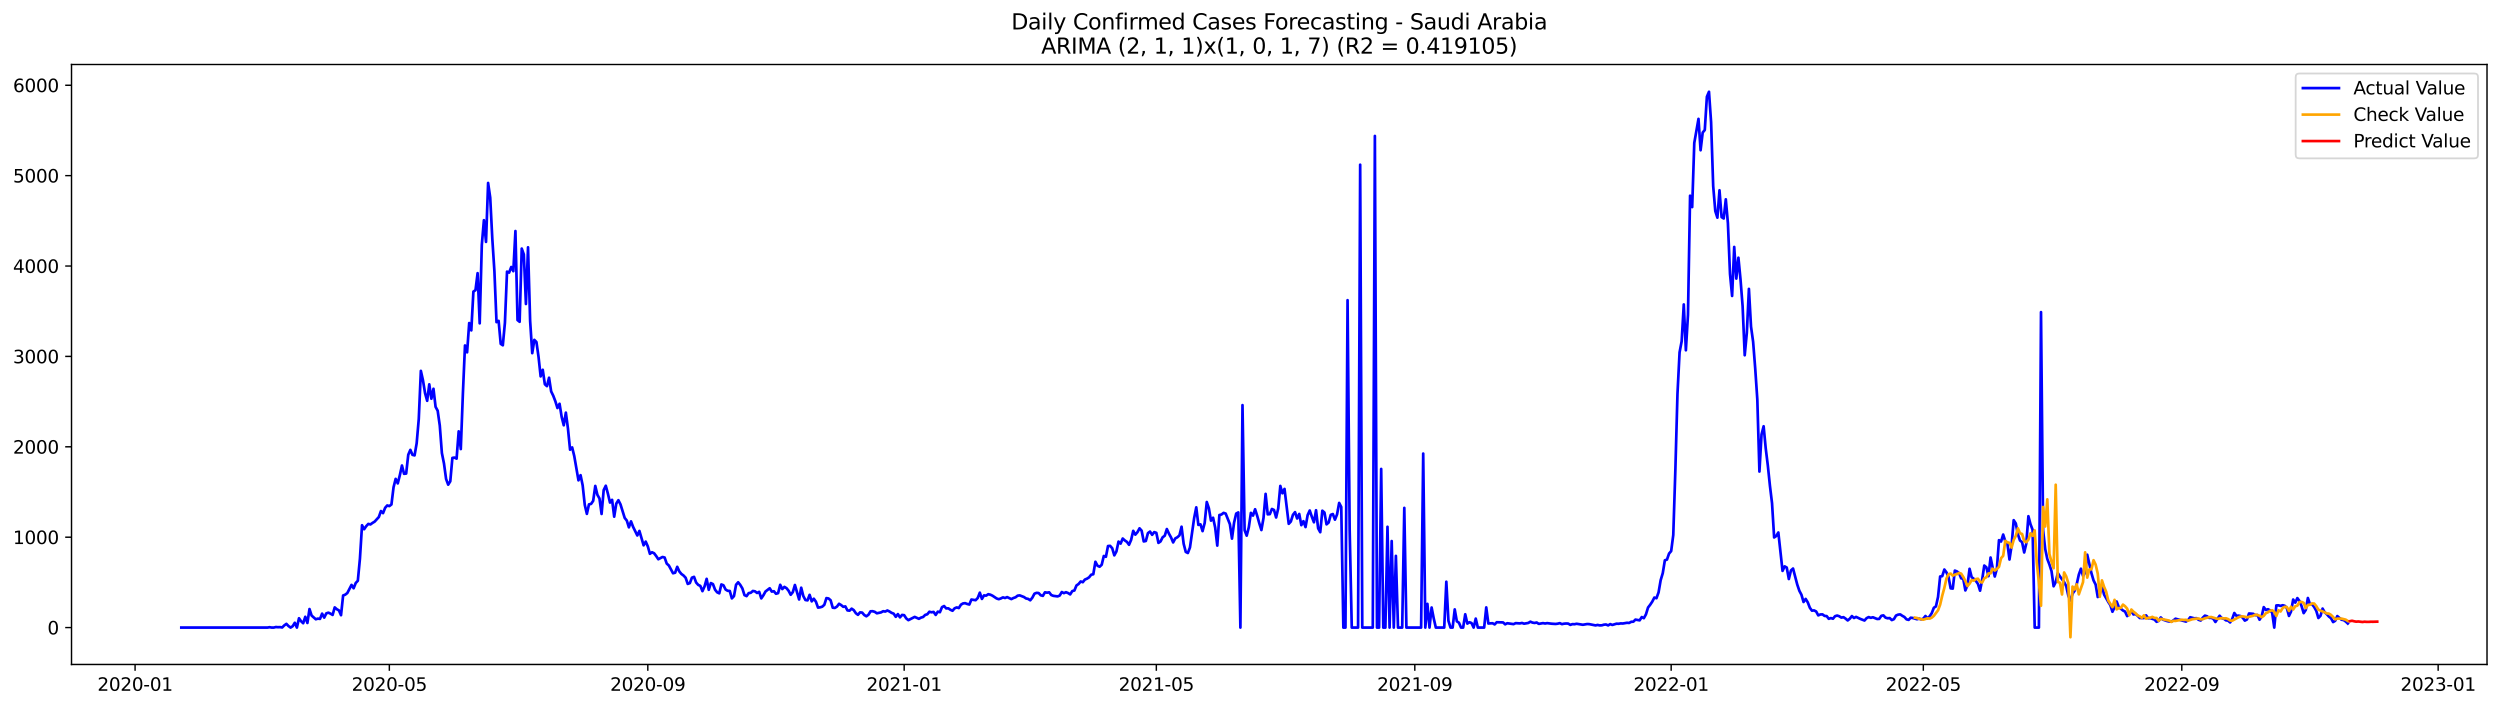 <?xml version="1.0" encoding="utf-8" standalone="no"?>
<!DOCTYPE svg PUBLIC "-//W3C//DTD SVG 1.1//EN"
  "http://www.w3.org/Graphics/SVG/1.1/DTD/svg11.dtd">
<svg xmlns:xlink="http://www.w3.org/1999/xlink" width="1386.05pt" height="392.274pt" viewBox="0 0 1386.05 392.274" xmlns="http://www.w3.org/2000/svg" version="1.1">
 <defs>
  <style type="text/css">*{stroke-linejoin: round; stroke-linecap: butt}</style>
 </defs>
 <g id="figure_1">
  <g id="patch_1">
   <path d="M 0 392.274 
L 1386.05 392.274 
L 1386.05 0 
L 0 0 
z
" style="fill: #ffffff"/>
  </g>
  <g id="axes_1">
   <g id="patch_2">
    <path d="M 39.65 368.396 
L 1378.85 368.396 
L 1378.85 35.755 
L 39.65 35.755 
z
" style="fill: #ffffff"/>
   </g>
   <g id="matplotlib.axis_1">
    <g id="xtick_1">
     <g id="line2d_1">
      <defs>
       <path id="m499fbe3895" d="M 0 0 
L 0 3.5 
" style="stroke: #000000; stroke-width: 0.8"/>
      </defs>
      <g>
       <use xlink:href="#m499fbe3895" x="74.892" y="368.396" style="stroke: #000000; stroke-width: 0.8"/>
      </g>
     </g>
     <g id="text_1">
      <!-- 2020-01 -->
      <g transform="translate(54.001 382.994)scale(0.1 -0.1)">
       <defs>
        <path id="DejaVuSans-32" d="M 1228 531 
L 3431 531 
L 3431 0 
L 469 0 
L 469 531 
Q 828 903 1448 1529 
Q 2069 2156 2228 2338 
Q 2531 2678 2651 2914 
Q 2772 3150 2772 3378 
Q 2772 3750 2511 3984 
Q 2250 4219 1831 4219 
Q 1534 4219 1204 4116 
Q 875 4013 500 3803 
L 500 4441 
Q 881 4594 1212 4672 
Q 1544 4750 1819 4750 
Q 2544 4750 2975 4387 
Q 3406 4025 3406 3419 
Q 3406 3131 3298 2873 
Q 3191 2616 2906 2266 
Q 2828 2175 2409 1742 
Q 1991 1309 1228 531 
z
" transform="scale(0.016)"/>
        <path id="DejaVuSans-30" d="M 2034 4250 
Q 1547 4250 1301 3770 
Q 1056 3291 1056 2328 
Q 1056 1369 1301 889 
Q 1547 409 2034 409 
Q 2525 409 2770 889 
Q 3016 1369 3016 2328 
Q 3016 3291 2770 3770 
Q 2525 4250 2034 4250 
z
M 2034 4750 
Q 2819 4750 3233 4129 
Q 3647 3509 3647 2328 
Q 3647 1150 3233 529 
Q 2819 -91 2034 -91 
Q 1250 -91 836 529 
Q 422 1150 422 2328 
Q 422 3509 836 4129 
Q 1250 4750 2034 4750 
z
" transform="scale(0.016)"/>
        <path id="DejaVuSans-2d" d="M 313 2009 
L 1997 2009 
L 1997 1497 
L 313 1497 
L 313 2009 
z
" transform="scale(0.016)"/>
        <path id="DejaVuSans-31" d="M 794 531 
L 1825 531 
L 1825 4091 
L 703 3866 
L 703 4441 
L 1819 4666 
L 2450 4666 
L 2450 531 
L 3481 531 
L 3481 0 
L 794 0 
L 794 531 
z
" transform="scale(0.016)"/>
       </defs>
       <use xlink:href="#DejaVuSans-32"/>
       <use xlink:href="#DejaVuSans-30" x="63.623"/>
       <use xlink:href="#DejaVuSans-32" x="127.246"/>
       <use xlink:href="#DejaVuSans-30" x="190.869"/>
       <use xlink:href="#DejaVuSans-2d" x="254.492"/>
       <use xlink:href="#DejaVuSans-30" x="290.576"/>
       <use xlink:href="#DejaVuSans-31" x="354.199"/>
      </g>
     </g>
    </g>
    <g id="xtick_2">
     <g id="line2d_2">
      <g>
       <use xlink:href="#m499fbe3895" x="215.861" y="368.396" style="stroke: #000000; stroke-width: 0.8"/>
      </g>
     </g>
     <g id="text_2">
      <!-- 2020-05 -->
      <g transform="translate(194.969 382.994)scale(0.1 -0.1)">
       <defs>
        <path id="DejaVuSans-35" d="M 691 4666 
L 3169 4666 
L 3169 4134 
L 1269 4134 
L 1269 2991 
Q 1406 3038 1543 3061 
Q 1681 3084 1819 3084 
Q 2600 3084 3056 2656 
Q 3513 2228 3513 1497 
Q 3513 744 3044 326 
Q 2575 -91 1722 -91 
Q 1428 -91 1123 -41 
Q 819 9 494 109 
L 494 744 
Q 775 591 1075 516 
Q 1375 441 1709 441 
Q 2250 441 2565 725 
Q 2881 1009 2881 1497 
Q 2881 1984 2565 2268 
Q 2250 2553 1709 2553 
Q 1456 2553 1204 2497 
Q 953 2441 691 2322 
L 691 4666 
z
" transform="scale(0.016)"/>
       </defs>
       <use xlink:href="#DejaVuSans-32"/>
       <use xlink:href="#DejaVuSans-30" x="63.623"/>
       <use xlink:href="#DejaVuSans-32" x="127.246"/>
       <use xlink:href="#DejaVuSans-30" x="190.869"/>
       <use xlink:href="#DejaVuSans-2d" x="254.492"/>
       <use xlink:href="#DejaVuSans-30" x="290.576"/>
       <use xlink:href="#DejaVuSans-35" x="354.199"/>
      </g>
     </g>
    </g>
    <g id="xtick_3">
     <g id="line2d_3">
      <g>
       <use xlink:href="#m499fbe3895" x="359.159" y="368.396" style="stroke: #000000; stroke-width: 0.8"/>
      </g>
     </g>
     <g id="text_3">
      <!-- 2020-09 -->
      <g transform="translate(338.268 382.994)scale(0.1 -0.1)">
       <defs>
        <path id="DejaVuSans-39" d="M 703 97 
L 703 672 
Q 941 559 1184 500 
Q 1428 441 1663 441 
Q 2288 441 2617 861 
Q 2947 1281 2994 2138 
Q 2813 1869 2534 1725 
Q 2256 1581 1919 1581 
Q 1219 1581 811 2004 
Q 403 2428 403 3163 
Q 403 3881 828 4315 
Q 1253 4750 1959 4750 
Q 2769 4750 3195 4129 
Q 3622 3509 3622 2328 
Q 3622 1225 3098 567 
Q 2575 -91 1691 -91 
Q 1453 -91 1209 -44 
Q 966 3 703 97 
z
M 1959 2075 
Q 2384 2075 2632 2365 
Q 2881 2656 2881 3163 
Q 2881 3666 2632 3958 
Q 2384 4250 1959 4250 
Q 1534 4250 1286 3958 
Q 1038 3666 1038 3163 
Q 1038 2656 1286 2365 
Q 1534 2075 1959 2075 
z
" transform="scale(0.016)"/>
       </defs>
       <use xlink:href="#DejaVuSans-32"/>
       <use xlink:href="#DejaVuSans-30" x="63.623"/>
       <use xlink:href="#DejaVuSans-32" x="127.246"/>
       <use xlink:href="#DejaVuSans-30" x="190.869"/>
       <use xlink:href="#DejaVuSans-2d" x="254.492"/>
       <use xlink:href="#DejaVuSans-30" x="290.576"/>
       <use xlink:href="#DejaVuSans-39" x="354.199"/>
      </g>
     </g>
    </g>
    <g id="xtick_4">
     <g id="line2d_4">
      <g>
       <use xlink:href="#m499fbe3895" x="501.292" y="368.396" style="stroke: #000000; stroke-width: 0.8"/>
      </g>
     </g>
     <g id="text_4">
      <!-- 2021-01 -->
      <g transform="translate(480.401 382.994)scale(0.1 -0.1)">
       <use xlink:href="#DejaVuSans-32"/>
       <use xlink:href="#DejaVuSans-30" x="63.623"/>
       <use xlink:href="#DejaVuSans-32" x="127.246"/>
       <use xlink:href="#DejaVuSans-31" x="190.869"/>
       <use xlink:href="#DejaVuSans-2d" x="254.492"/>
       <use xlink:href="#DejaVuSans-30" x="290.576"/>
       <use xlink:href="#DejaVuSans-31" x="354.199"/>
      </g>
     </g>
    </g>
    <g id="xtick_5">
     <g id="line2d_5">
      <g>
       <use xlink:href="#m499fbe3895" x="641.096" y="368.396" style="stroke: #000000; stroke-width: 0.8"/>
      </g>
     </g>
     <g id="text_5">
      <!-- 2021-05 -->
      <g transform="translate(620.204 382.994)scale(0.1 -0.1)">
       <use xlink:href="#DejaVuSans-32"/>
       <use xlink:href="#DejaVuSans-30" x="63.623"/>
       <use xlink:href="#DejaVuSans-32" x="127.246"/>
       <use xlink:href="#DejaVuSans-31" x="190.869"/>
       <use xlink:href="#DejaVuSans-2d" x="254.492"/>
       <use xlink:href="#DejaVuSans-30" x="290.576"/>
       <use xlink:href="#DejaVuSans-35" x="354.199"/>
      </g>
     </g>
    </g>
    <g id="xtick_6">
     <g id="line2d_6">
      <g>
       <use xlink:href="#m499fbe3895" x="784.394" y="368.396" style="stroke: #000000; stroke-width: 0.8"/>
      </g>
     </g>
     <g id="text_6">
      <!-- 2021-09 -->
      <g transform="translate(763.503 382.994)scale(0.1 -0.1)">
       <use xlink:href="#DejaVuSans-32"/>
       <use xlink:href="#DejaVuSans-30" x="63.623"/>
       <use xlink:href="#DejaVuSans-32" x="127.246"/>
       <use xlink:href="#DejaVuSans-31" x="190.869"/>
       <use xlink:href="#DejaVuSans-2d" x="254.492"/>
       <use xlink:href="#DejaVuSans-30" x="290.576"/>
       <use xlink:href="#DejaVuSans-39" x="354.199"/>
      </g>
     </g>
    </g>
    <g id="xtick_7">
     <g id="line2d_7">
      <g>
       <use xlink:href="#m499fbe3895" x="926.528" y="368.396" style="stroke: #000000; stroke-width: 0.8"/>
      </g>
     </g>
     <g id="text_7">
      <!-- 2022-01 -->
      <g transform="translate(905.636 382.994)scale(0.1 -0.1)">
       <use xlink:href="#DejaVuSans-32"/>
       <use xlink:href="#DejaVuSans-30" x="63.623"/>
       <use xlink:href="#DejaVuSans-32" x="127.246"/>
       <use xlink:href="#DejaVuSans-32" x="190.869"/>
       <use xlink:href="#DejaVuSans-2d" x="254.492"/>
       <use xlink:href="#DejaVuSans-30" x="290.576"/>
       <use xlink:href="#DejaVuSans-31" x="354.199"/>
      </g>
     </g>
    </g>
    <g id="xtick_8">
     <g id="line2d_8">
      <g>
       <use xlink:href="#m499fbe3895" x="1066.331" y="368.396" style="stroke: #000000; stroke-width: 0.8"/>
      </g>
     </g>
     <g id="text_8">
      <!-- 2022-05 -->
      <g transform="translate(1045.44 382.994)scale(0.1 -0.1)">
       <use xlink:href="#DejaVuSans-32"/>
       <use xlink:href="#DejaVuSans-30" x="63.623"/>
       <use xlink:href="#DejaVuSans-32" x="127.246"/>
       <use xlink:href="#DejaVuSans-32" x="190.869"/>
       <use xlink:href="#DejaVuSans-2d" x="254.492"/>
       <use xlink:href="#DejaVuSans-30" x="290.576"/>
       <use xlink:href="#DejaVuSans-35" x="354.199"/>
      </g>
     </g>
    </g>
    <g id="xtick_9">
     <g id="line2d_9">
      <g>
       <use xlink:href="#m499fbe3895" x="1209.63" y="368.396" style="stroke: #000000; stroke-width: 0.8"/>
      </g>
     </g>
     <g id="text_9">
      <!-- 2022-09 -->
      <g transform="translate(1188.738 382.994)scale(0.1 -0.1)">
       <use xlink:href="#DejaVuSans-32"/>
       <use xlink:href="#DejaVuSans-30" x="63.623"/>
       <use xlink:href="#DejaVuSans-32" x="127.246"/>
       <use xlink:href="#DejaVuSans-32" x="190.869"/>
       <use xlink:href="#DejaVuSans-2d" x="254.492"/>
       <use xlink:href="#DejaVuSans-30" x="290.576"/>
       <use xlink:href="#DejaVuSans-39" x="354.199"/>
      </g>
     </g>
    </g>
    <g id="xtick_10">
     <g id="line2d_10">
      <g>
       <use xlink:href="#m499fbe3895" x="1351.763" y="368.396" style="stroke: #000000; stroke-width: 0.8"/>
      </g>
     </g>
     <g id="text_10">
      <!-- 2023-01 -->
      <g transform="translate(1330.872 382.994)scale(0.1 -0.1)">
       <defs>
        <path id="DejaVuSans-33" d="M 2597 2516 
Q 3050 2419 3304 2112 
Q 3559 1806 3559 1356 
Q 3559 666 3084 287 
Q 2609 -91 1734 -91 
Q 1441 -91 1130 -33 
Q 819 25 488 141 
L 488 750 
Q 750 597 1062 519 
Q 1375 441 1716 441 
Q 2309 441 2620 675 
Q 2931 909 2931 1356 
Q 2931 1769 2642 2001 
Q 2353 2234 1838 2234 
L 1294 2234 
L 1294 2753 
L 1863 2753 
Q 2328 2753 2575 2939 
Q 2822 3125 2822 3475 
Q 2822 3834 2567 4026 
Q 2313 4219 1838 4219 
Q 1578 4219 1281 4162 
Q 984 4106 628 3988 
L 628 4550 
Q 988 4650 1302 4700 
Q 1616 4750 1894 4750 
Q 2613 4750 3031 4423 
Q 3450 4097 3450 3541 
Q 3450 3153 3228 2886 
Q 3006 2619 2597 2516 
z
" transform="scale(0.016)"/>
       </defs>
       <use xlink:href="#DejaVuSans-32"/>
       <use xlink:href="#DejaVuSans-30" x="63.623"/>
       <use xlink:href="#DejaVuSans-32" x="127.246"/>
       <use xlink:href="#DejaVuSans-33" x="190.869"/>
       <use xlink:href="#DejaVuSans-2d" x="254.492"/>
       <use xlink:href="#DejaVuSans-30" x="290.576"/>
       <use xlink:href="#DejaVuSans-31" x="354.199"/>
      </g>
     </g>
    </g>
   </g>
   <g id="matplotlib.axis_2">
    <g id="ytick_1">
     <g id="line2d_11">
      <defs>
       <path id="m6b3764eb1e" d="M 0 0 
L -3.5 0 
" style="stroke: #000000; stroke-width: 0.8"/>
      </defs>
      <g>
       <use xlink:href="#m6b3764eb1e" x="39.65" y="347.937" style="stroke: #000000; stroke-width: 0.8"/>
      </g>
     </g>
     <g id="text_11">
      <!-- 0 -->
      <g transform="translate(26.288 351.736)scale(0.1 -0.1)">
       <use xlink:href="#DejaVuSans-30"/>
      </g>
     </g>
    </g>
    <g id="ytick_2">
     <g id="line2d_12">
      <g>
       <use xlink:href="#m6b3764eb1e" x="39.65" y="297.825" style="stroke: #000000; stroke-width: 0.8"/>
      </g>
     </g>
     <g id="text_12">
      <!-- 1000 -->
      <g transform="translate(7.2 301.624)scale(0.1 -0.1)">
       <use xlink:href="#DejaVuSans-31"/>
       <use xlink:href="#DejaVuSans-30" x="63.623"/>
       <use xlink:href="#DejaVuSans-30" x="127.246"/>
       <use xlink:href="#DejaVuSans-30" x="190.869"/>
      </g>
     </g>
    </g>
    <g id="ytick_3">
     <g id="line2d_13">
      <g>
       <use xlink:href="#m6b3764eb1e" x="39.65" y="247.714" style="stroke: #000000; stroke-width: 0.8"/>
      </g>
     </g>
     <g id="text_13">
      <!-- 2000 -->
      <g transform="translate(7.2 251.513)scale(0.1 -0.1)">
       <use xlink:href="#DejaVuSans-32"/>
       <use xlink:href="#DejaVuSans-30" x="63.623"/>
       <use xlink:href="#DejaVuSans-30" x="127.246"/>
       <use xlink:href="#DejaVuSans-30" x="190.869"/>
      </g>
     </g>
    </g>
    <g id="ytick_4">
     <g id="line2d_14">
      <g>
       <use xlink:href="#m6b3764eb1e" x="39.65" y="197.602" style="stroke: #000000; stroke-width: 0.8"/>
      </g>
     </g>
     <g id="text_14">
      <!-- 3000 -->
      <g transform="translate(7.2 201.401)scale(0.1 -0.1)">
       <use xlink:href="#DejaVuSans-33"/>
       <use xlink:href="#DejaVuSans-30" x="63.623"/>
       <use xlink:href="#DejaVuSans-30" x="127.246"/>
       <use xlink:href="#DejaVuSans-30" x="190.869"/>
      </g>
     </g>
    </g>
    <g id="ytick_5">
     <g id="line2d_15">
      <g>
       <use xlink:href="#m6b3764eb1e" x="39.65" y="147.491" style="stroke: #000000; stroke-width: 0.8"/>
      </g>
     </g>
     <g id="text_15">
      <!-- 4000 -->
      <g transform="translate(7.2 151.29)scale(0.1 -0.1)">
       <defs>
        <path id="DejaVuSans-34" d="M 2419 4116 
L 825 1625 
L 2419 1625 
L 2419 4116 
z
M 2253 4666 
L 3047 4666 
L 3047 1625 
L 3713 1625 
L 3713 1100 
L 3047 1100 
L 3047 0 
L 2419 0 
L 2419 1100 
L 313 1100 
L 313 1709 
L 2253 4666 
z
" transform="scale(0.016)"/>
       </defs>
       <use xlink:href="#DejaVuSans-34"/>
       <use xlink:href="#DejaVuSans-30" x="63.623"/>
       <use xlink:href="#DejaVuSans-30" x="127.246"/>
       <use xlink:href="#DejaVuSans-30" x="190.869"/>
      </g>
     </g>
    </g>
    <g id="ytick_6">
     <g id="line2d_16">
      <g>
       <use xlink:href="#m6b3764eb1e" x="39.65" y="97.379" style="stroke: #000000; stroke-width: 0.8"/>
      </g>
     </g>
     <g id="text_16">
      <!-- 5000 -->
      <g transform="translate(7.2 101.178)scale(0.1 -0.1)">
       <use xlink:href="#DejaVuSans-35"/>
       <use xlink:href="#DejaVuSans-30" x="63.623"/>
       <use xlink:href="#DejaVuSans-30" x="127.246"/>
       <use xlink:href="#DejaVuSans-30" x="190.869"/>
      </g>
     </g>
    </g>
    <g id="ytick_7">
     <g id="line2d_17">
      <g>
       <use xlink:href="#m6b3764eb1e" x="39.65" y="47.267" style="stroke: #000000; stroke-width: 0.8"/>
      </g>
     </g>
     <g id="text_17">
      <!-- 6000 -->
      <g transform="translate(7.2 51.067)scale(0.1 -0.1)">
       <defs>
        <path id="DejaVuSans-36" d="M 2113 2584 
Q 1688 2584 1439 2293 
Q 1191 2003 1191 1497 
Q 1191 994 1439 701 
Q 1688 409 2113 409 
Q 2538 409 2786 701 
Q 3034 994 3034 1497 
Q 3034 2003 2786 2293 
Q 2538 2584 2113 2584 
z
M 3366 4563 
L 3366 3988 
Q 3128 4100 2886 4159 
Q 2644 4219 2406 4219 
Q 1781 4219 1451 3797 
Q 1122 3375 1075 2522 
Q 1259 2794 1537 2939 
Q 1816 3084 2150 3084 
Q 2853 3084 3261 2657 
Q 3669 2231 3669 1497 
Q 3669 778 3244 343 
Q 2819 -91 2113 -91 
Q 1303 -91 875 529 
Q 447 1150 447 2328 
Q 447 3434 972 4092 
Q 1497 4750 2381 4750 
Q 2619 4750 2861 4703 
Q 3103 4656 3366 4563 
z
" transform="scale(0.016)"/>
       </defs>
       <use xlink:href="#DejaVuSans-36"/>
       <use xlink:href="#DejaVuSans-30" x="63.623"/>
       <use xlink:href="#DejaVuSans-30" x="127.246"/>
       <use xlink:href="#DejaVuSans-30" x="190.869"/>
      </g>
     </g>
    </g>
   </g>
   <g id="line2d_18">
    <path d="M 100.523 347.937 
L 148.289 347.937 
L 149.454 347.736 
L 150.619 347.937 
L 151.784 347.937 
L 152.949 347.636 
L 154.114 347.736 
L 155.279 347.686 
L 156.444 347.887 
L 157.609 346.734 
L 158.774 345.882 
L 159.939 347.085 
L 161.104 347.937 
L 162.269 347.185 
L 163.434 345.281 
L 164.599 347.937 
L 165.764 342.775 
L 166.929 344.429 
L 168.094 345.531 
L 169.259 341.973 
L 170.424 345.381 
L 171.589 337.664 
L 172.754 341.272 
L 175.085 343.326 
L 176.25 342.976 
L 177.415 343.126 
L 178.58 340.22 
L 179.745 342.424 
L 180.91 340.069 
L 182.075 339.668 
L 183.24 340.22 
L 184.405 340.921 
L 185.57 336.762 
L 186.735 337.764 
L 187.9 338.416 
L 189.065 341.071 
L 190.23 330.147 
L 191.395 329.696 
L 192.56 328.794 
L 194.89 324.284 
L 196.055 326.138 
L 197.22 323.232 
L 198.385 321.979 
L 199.55 309.752 
L 200.715 291.21 
L 201.88 293.415 
L 203.045 291.712 
L 204.21 290.459 
L 205.375 290.759 
L 206.54 289.908 
L 207.705 289.206 
L 210.035 286.65 
L 211.2 283.343 
L 212.365 284.496 
L 213.53 281.539 
L 214.695 280.236 
L 215.861 280.587 
L 217.026 279.685 
L 218.191 270.164 
L 219.356 265.503 
L 220.521 268.009 
L 221.686 263.399 
L 222.851 258.087 
L 224.016 262.697 
L 225.181 262.547 
L 226.346 252.123 
L 227.511 249.417 
L 228.676 252.174 
L 229.841 252.474 
L 231.006 245.759 
L 232.171 232.329 
L 233.336 205.62 
L 234.501 210.832 
L 235.666 217.997 
L 236.831 222.207 
L 237.996 213.087 
L 239.161 221.054 
L 240.326 215.542 
L 241.491 225.564 
L 242.656 227.719 
L 243.821 235.937 
L 244.986 251.171 
L 246.151 256.984 
L 247.316 265.553 
L 248.481 268.71 
L 249.646 266.856 
L 250.811 253.877 
L 251.976 253.677 
L 253.141 254.278 
L 254.306 239.145 
L 255.471 248.966 
L 256.637 218.098 
L 257.802 191.539 
L 258.967 195.347 
L 260.132 179.111 
L 261.297 183.17 
L 262.462 161.672 
L 263.627 160.87 
L 264.792 151.449 
L 265.957 179.261 
L 267.122 135.815 
L 268.287 122.084 
L 269.452 134.111 
L 270.617 101.438 
L 271.782 109.556 
L 272.947 132.407 
L 274.112 150.447 
L 275.277 178.61 
L 276.442 177.908 
L 277.607 190.637 
L 278.772 191.438 
L 279.937 178.961 
L 281.102 150.597 
L 282.267 151.149 
L 283.432 148.042 
L 284.597 150.347 
L 285.762 128.097 
L 286.927 177.457 
L 288.092 178.409 
L 289.257 137.819 
L 290.422 141.076 
L 291.587 168.537 
L 292.752 137.117 
L 293.917 177.958 
L 295.082 195.798 
L 296.247 188.432 
L 297.413 189.634 
L 298.578 197.903 
L 299.743 208.677 
L 300.908 205.019 
L 302.073 213.036 
L 303.238 214.089 
L 304.403 209.428 
L 305.568 216.995 
L 306.733 219.401 
L 307.898 222.457 
L 309.063 226.216 
L 310.228 223.861 
L 311.393 231.127 
L 312.558 235.787 
L 313.723 228.771 
L 314.888 237.641 
L 316.053 249.317 
L 317.218 248.064 
L 318.383 252.875 
L 320.713 266.305 
L 321.878 263.449 
L 323.043 269.111 
L 324.208 279.935 
L 325.373 284.896 
L 326.538 279.635 
L 327.703 279.384 
L 328.868 277.68 
L 330.033 269.412 
L 331.198 274.323 
L 332.363 276.377 
L 333.528 284.947 
L 334.693 271.717 
L 335.858 269.312 
L 337.023 273.671 
L 338.188 278.632 
L 339.354 277.129 
L 340.519 286.45 
L 341.684 279.184 
L 342.849 277.33 
L 344.014 279.635 
L 346.344 287.151 
L 347.509 288.605 
L 348.674 292.363 
L 349.839 289.056 
L 351.004 292.112 
L 353.334 296.873 
L 354.499 294.367 
L 356.829 302.335 
L 357.994 300.281 
L 359.159 302.937 
L 360.324 307.046 
L 361.489 306.194 
L 362.654 306.745 
L 363.819 308.298 
L 364.984 310.052 
L 367.314 308.8 
L 368.479 309.1 
L 369.644 312.458 
L 370.809 313.51 
L 373.139 317.82 
L 374.304 317.519 
L 375.469 314.262 
L 376.634 316.817 
L 377.799 318.221 
L 378.964 319.072 
L 380.13 320.325 
L 381.295 323.733 
L 382.46 323.282 
L 383.625 320.275 
L 384.79 319.824 
L 385.955 322.981 
L 387.12 324.284 
L 388.285 324.835 
L 389.45 327.742 
L 390.615 325.136 
L 391.78 320.927 
L 392.945 326.99 
L 394.11 323.282 
L 395.275 323.833 
L 396.44 326.94 
L 397.605 328.393 
L 398.77 328.944 
L 399.935 324.034 
L 401.1 324.485 
L 402.265 326.84 
L 403.43 327.541 
L 404.595 327.642 
L 405.76 331.751 
L 406.925 330.498 
L 408.09 324.184 
L 409.255 322.831 
L 410.42 324.284 
L 411.585 326.238 
L 412.75 329.947 
L 413.915 330.498 
L 415.08 328.844 
L 416.245 328.644 
L 417.41 327.642 
L 418.575 327.842 
L 419.74 328.744 
L 420.906 328.143 
L 422.071 331.751 
L 423.236 330.047 
L 424.401 327.942 
L 426.731 326.138 
L 427.896 327.992 
L 429.061 327.792 
L 430.226 329.195 
L 431.391 328.844 
L 432.556 324.234 
L 433.721 326.589 
L 434.886 325.387 
L 436.051 326.088 
L 437.216 327.541 
L 438.381 329.746 
L 439.546 328.293 
L 440.711 324.334 
L 443.041 332.352 
L 444.206 325.838 
L 445.371 330.448 
L 446.536 332.653 
L 447.701 332.853 
L 448.866 329.796 
L 450.031 333.404 
L 451.196 331.951 
L 452.361 333.605 
L 453.526 336.862 
L 454.691 336.712 
L 455.856 336.361 
L 457.021 335.309 
L 458.186 331.6 
L 459.351 331.801 
L 460.516 332.803 
L 461.681 336.912 
L 462.847 337.063 
L 464.012 336.311 
L 465.177 334.757 
L 466.342 335.459 
L 467.507 336.411 
L 468.672 336.211 
L 469.837 338.416 
L 471.002 338.566 
L 472.167 337.463 
L 473.332 338.265 
L 474.497 339.969 
L 475.662 340.871 
L 476.827 339.518 
L 477.992 339.618 
L 479.157 340.971 
L 480.322 341.673 
L 481.487 340.821 
L 482.652 338.917 
L 483.817 338.867 
L 484.982 339.217 
L 486.147 340.019 
L 488.477 339.518 
L 489.642 338.867 
L 490.807 339.067 
L 491.972 338.466 
L 493.137 339.017 
L 494.302 339.769 
L 495.467 340.22 
L 496.632 341.973 
L 497.797 340.47 
L 498.962 342.274 
L 500.127 340.921 
L 501.292 341.071 
L 502.457 342.875 
L 503.623 343.828 
L 507.118 342.024 
L 509.448 343.076 
L 510.613 342.424 
L 511.778 342.074 
L 512.943 340.921 
L 514.108 340.57 
L 515.273 339.167 
L 516.438 339.468 
L 517.603 339.267 
L 518.768 340.921 
L 519.933 339.117 
L 521.098 339.418 
L 522.263 336.612 
L 523.428 336.01 
L 524.593 337.313 
L 525.758 337.263 
L 526.923 338.065 
L 528.088 338.616 
L 529.253 337.263 
L 530.418 336.762 
L 531.583 337.113 
L 532.748 335.259 
L 533.913 334.557 
L 535.078 334.407 
L 536.243 334.858 
L 537.408 335.158 
L 538.573 332.402 
L 540.903 332.753 
L 542.068 331.55 
L 543.233 328.594 
L 544.398 332.051 
L 545.564 330.097 
L 546.729 330.247 
L 547.894 329.446 
L 549.059 329.696 
L 550.224 330.247 
L 552.554 331.801 
L 553.719 332.202 
L 554.884 331.801 
L 556.049 331.199 
L 557.214 331.55 
L 558.379 331.049 
L 560.709 332.152 
L 561.874 331.55 
L 563.039 331.149 
L 564.204 330.247 
L 565.369 330.097 
L 567.699 330.999 
L 568.864 331.801 
L 570.029 332.051 
L 571.194 332.803 
L 572.359 331.35 
L 573.524 329.145 
L 574.689 328.694 
L 575.854 328.794 
L 577.019 330.047 
L 578.184 330.348 
L 579.349 328.393 
L 580.514 328.594 
L 581.679 328.393 
L 582.844 329.897 
L 584.009 330.348 
L 586.34 330.648 
L 587.505 330.197 
L 588.67 328.243 
L 589.835 328.844 
L 591 328.343 
L 592.165 328.794 
L 593.33 329.546 
L 594.495 327.692 
L 595.66 327.391 
L 596.825 324.585 
L 597.99 323.783 
L 599.155 322.38 
L 600.32 322.781 
L 601.485 321.327 
L 602.65 320.826 
L 603.815 320.075 
L 604.98 318.621 
L 606.145 318.371 
L 607.31 311.456 
L 608.475 313.66 
L 609.64 314.212 
L 610.805 313.109 
L 611.97 308.248 
L 613.135 308.699 
L 614.3 302.736 
L 615.465 302.636 
L 616.63 303.939 
L 617.795 307.898 
L 618.96 305.743 
L 620.125 300.281 
L 621.29 301.383 
L 622.455 298.577 
L 623.62 299.629 
L 624.785 300.431 
L 625.95 302.035 
L 627.116 299.329 
L 628.281 294.317 
L 629.446 296.422 
L 630.611 295.069 
L 631.776 292.914 
L 632.941 294.217 
L 634.106 300.18 
L 635.271 299.93 
L 636.436 295.57 
L 637.601 294.718 
L 638.766 296.522 
L 639.931 295.019 
L 641.096 295.42 
L 642.261 300.982 
L 643.426 300.18 
L 644.591 297.875 
L 645.756 297.023 
L 646.921 293.315 
L 648.086 295.871 
L 649.251 297.976 
L 650.416 300.732 
L 651.581 298.527 
L 652.746 297.875 
L 653.911 296.823 
L 655.076 292.012 
L 656.241 301.483 
L 657.406 305.993 
L 658.571 306.595 
L 659.736 303.538 
L 662.066 287.202 
L 663.231 281.288 
L 664.396 291.01 
L 665.561 290.709 
L 666.726 294.468 
L 667.891 289.958 
L 669.057 278.332 
L 670.222 281.789 
L 671.387 288.655 
L 672.552 287.051 
L 673.717 292.513 
L 674.882 302.486 
L 676.047 285.548 
L 677.212 285.247 
L 678.377 284.345 
L 679.542 284.746 
L 681.872 290.609 
L 683.037 298.627 
L 684.202 289.757 
L 685.367 284.746 
L 686.532 284.095 
L 687.697 347.937 
L 688.862 224.612 
L 690.027 293.967 
L 691.192 296.973 
L 692.357 292.363 
L 693.522 284.345 
L 694.687 285.849 
L 695.852 282.341 
L 697.017 285.999 
L 698.182 290.158 
L 699.347 293.866 
L 700.512 287.202 
L 701.677 273.822 
L 702.842 285.147 
L 704.007 285.047 
L 705.172 282.19 
L 706.337 282.742 
L 707.502 286.901 
L 708.667 281.89 
L 709.833 269.412 
L 710.998 273.471 
L 712.163 271.066 
L 714.493 290.409 
L 715.658 289.156 
L 716.823 285.448 
L 717.988 283.944 
L 719.153 287.452 
L 720.318 284.947 
L 721.483 291.16 
L 722.648 288.955 
L 723.813 292.213 
L 724.978 285.598 
L 726.143 283.042 
L 727.308 286.5 
L 728.473 289.557 
L 729.638 282.892 
L 730.803 292.914 
L 731.968 295.069 
L 733.133 283.142 
L 734.298 284.145 
L 735.463 290.709 
L 736.628 289.707 
L 737.793 285.448 
L 738.958 284.997 
L 740.123 288.104 
L 741.288 285.197 
L 742.453 278.833 
L 743.618 281.088 
L 744.783 347.937 
L 745.948 347.937 
L 747.113 166.433 
L 748.278 293.616 
L 749.443 347.937 
L 752.939 347.937 
L 754.104 91.316 
L 755.269 347.937 
L 761.094 347.937 
L 762.259 75.38 
L 763.424 347.937 
L 764.589 347.937 
L 765.754 259.991 
L 766.919 347.937 
L 768.084 347.937 
L 769.249 292.062 
L 770.414 347.937 
L 771.579 299.98 
L 772.744 347.937 
L 773.909 308.198 
L 775.074 347.937 
L 777.404 347.937 
L 778.569 281.589 
L 779.734 347.937 
L 787.889 347.937 
L 789.054 251.472 
L 790.219 347.937 
L 791.384 334.807 
L 792.55 347.937 
L 793.715 336.812 
L 794.88 342.825 
L 796.045 347.937 
L 800.705 347.937 
L 801.87 322.53 
L 803.035 344.178 
L 804.2 347.937 
L 805.365 347.937 
L 806.53 337.864 
L 807.695 344.479 
L 808.86 345.231 
L 810.025 347.937 
L 811.19 347.937 
L 812.355 340.57 
L 813.52 345.732 
L 814.685 344.98 
L 815.85 345.431 
L 817.015 347.937 
L 818.18 342.976 
L 819.345 347.937 
L 822.84 347.937 
L 824.005 336.762 
L 825.17 345.682 
L 827.5 345.531 
L 828.665 346.183 
L 829.83 344.98 
L 833.326 345.08 
L 834.491 346.133 
L 835.656 345.531 
L 839.151 346.032 
L 840.316 345.481 
L 842.646 345.632 
L 843.811 345.381 
L 844.976 345.782 
L 847.306 345.381 
L 848.471 344.679 
L 849.636 345.181 
L 850.801 345.381 
L 851.966 345.13 
L 853.131 345.882 
L 855.461 345.481 
L 856.626 345.682 
L 857.791 345.481 
L 860.121 345.782 
L 862.451 345.932 
L 863.616 345.782 
L 864.781 345.481 
L 865.946 346.032 
L 867.111 345.782 
L 868.276 345.682 
L 869.441 345.732 
L 870.606 346.433 
L 871.771 346.032 
L 872.936 346.083 
L 874.102 345.832 
L 877.597 346.383 
L 879.927 345.982 
L 881.092 346.032 
L 884.587 346.734 
L 885.752 346.483 
L 886.917 346.734 
L 888.082 346.684 
L 889.247 346.333 
L 890.412 346.233 
L 891.577 346.734 
L 892.742 346.032 
L 893.907 346.483 
L 896.237 345.782 
L 897.402 345.832 
L 898.567 345.632 
L 899.732 345.682 
L 902.062 345.281 
L 903.227 345.381 
L 904.392 344.73 
L 905.557 344.679 
L 906.722 343.527 
L 909.052 343.928 
L 910.217 342.124 
L 911.382 342.725 
L 912.547 340.62 
L 913.712 336.812 
L 914.877 335.309 
L 916.043 333.555 
L 917.208 331.3 
L 918.373 331.65 
L 919.538 328.443 
L 920.703 321.678 
L 921.868 317.77 
L 923.033 310.654 
L 924.198 310.253 
L 925.363 306.895 
L 926.528 305.542 
L 927.693 296.623 
L 928.858 260.442 
L 930.023 218.398 
L 931.188 195.347 
L 932.353 189.183 
L 933.518 168.788 
L 934.683 194.195 
L 935.848 174.551 
L 937.013 108.504 
L 938.178 114.818 
L 939.343 79.239 
L 941.673 65.909 
L 942.838 83.298 
L 944.003 73.476 
L 945.168 72.073 
L 946.333 53.632 
L 947.498 50.876 
L 948.663 67.763 
L 949.828 103.192 
L 950.993 117.023 
L 952.158 120.681 
L 953.323 105.497 
L 954.488 120.38 
L 955.653 121.132 
L 956.819 110.508 
L 957.984 123.738 
L 959.149 151.85 
L 960.314 164.077 
L 961.479 136.917 
L 962.644 154.456 
L 963.809 142.88 
L 964.974 154.907 
L 966.139 169.79 
L 967.304 196.951 
L 968.469 184.573 
L 969.634 160.169 
L 970.799 181.065 
L 971.964 189.484 
L 973.129 204.317 
L 974.294 221.505 
L 975.459 261.444 
L 976.624 240.898 
L 977.789 236.338 
L 978.954 248.616 
L 980.119 258.087 
L 981.284 269.312 
L 982.449 278.983 
L 983.614 297.976 
L 984.779 297.174 
L 985.944 295.219 
L 988.274 316.517 
L 989.439 314.011 
L 990.604 314.663 
L 991.769 321.027 
L 992.934 316.266 
L 994.099 315.214 
L 996.429 324.084 
L 997.594 327.541 
L 998.76 329.746 
L 999.925 333.755 
L 1001.09 332.051 
L 1002.255 333.956 
L 1003.42 336.962 
L 1004.585 338.566 
L 1005.75 338.416 
L 1006.915 339.017 
L 1008.08 341.172 
L 1009.245 340.671 
L 1010.41 340.62 
L 1011.575 341.472 
L 1012.74 341.573 
L 1013.905 343.076 
L 1015.07 342.675 
L 1016.235 343.026 
L 1017.4 341.623 
L 1018.565 341.272 
L 1019.73 341.673 
L 1020.895 342.424 
L 1022.06 342.174 
L 1023.225 342.976 
L 1024.39 343.978 
L 1025.555 343.026 
L 1026.72 341.573 
L 1027.885 342.625 
L 1029.05 342.024 
L 1031.38 343.126 
L 1033.71 344.028 
L 1034.875 342.725 
L 1036.04 342.124 
L 1037.205 342.525 
L 1038.37 342.224 
L 1040.701 343.176 
L 1041.866 343.126 
L 1043.031 341.422 
L 1044.196 341.172 
L 1045.361 342.424 
L 1046.526 342.775 
L 1047.691 342.675 
L 1048.856 343.777 
L 1050.021 343.276 
L 1051.186 341.272 
L 1052.351 340.771 
L 1053.516 340.62 
L 1054.681 341.422 
L 1055.846 342.074 
L 1057.011 343.377 
L 1058.176 343.677 
L 1059.341 342.475 
L 1060.506 342.625 
L 1062.836 343.326 
L 1064.001 342.976 
L 1065.166 343.427 
L 1066.331 342.976 
L 1067.496 341.522 
L 1068.661 342.825 
L 1069.826 341.723 
L 1070.991 339.969 
L 1072.156 336.962 
L 1073.321 336.211 
L 1074.486 330.949 
L 1075.651 319.624 
L 1076.816 319.423 
L 1077.981 315.765 
L 1079.146 317.319 
L 1080.312 319.924 
L 1081.477 326.188 
L 1082.642 326.339 
L 1083.807 316.366 
L 1084.972 316.817 
L 1086.137 317.77 
L 1087.302 320.626 
L 1088.467 320.876 
L 1089.632 327.341 
L 1090.797 324.535 
L 1091.962 315.364 
L 1093.127 320.025 
L 1094.292 320.876 
L 1095.457 322.079 
L 1096.622 323.733 
L 1097.787 327.491 
L 1098.952 321.378 
L 1100.117 313.56 
L 1101.282 314.512 
L 1102.447 319.423 
L 1103.612 309.1 
L 1104.777 314.763 
L 1105.942 319.624 
L 1107.107 315.264 
L 1108.272 299.479 
L 1109.437 300.231 
L 1110.602 296.372 
L 1111.767 300.08 
L 1112.932 301.233 
L 1114.097 310.203 
L 1115.262 302.586 
L 1116.427 288.404 
L 1117.592 290.208 
L 1118.757 296.171 
L 1119.922 299.679 
L 1121.087 300.581 
L 1122.253 306.294 
L 1123.418 301.333 
L 1124.583 286.199 
L 1125.748 290.659 
L 1126.913 293.716 
L 1128.078 347.937 
L 1130.408 347.937 
L 1131.573 173.047 
L 1132.738 294.017 
L 1133.903 304.39 
L 1135.068 309.902 
L 1136.233 312.959 
L 1137.398 316.617 
L 1138.563 325.036 
L 1139.728 322.731 
L 1140.893 317.719 
L 1142.058 319.574 
L 1144.388 322.731 
L 1145.553 324.986 
L 1146.718 330.247 
L 1147.883 332.953 
L 1149.048 329.145 
L 1150.213 327.541 
L 1151.378 323.883 
L 1152.543 318.571 
L 1153.708 315.314 
L 1154.873 319.273 
L 1156.038 317.569 
L 1157.203 307.547 
L 1159.533 317.77 
L 1160.698 321.778 
L 1161.863 324.084 
L 1163.029 330.999 
L 1164.194 329.095 
L 1165.359 324.785 
L 1166.524 329.596 
L 1168.854 333.705 
L 1170.019 335.509 
L 1171.184 339.167 
L 1172.349 336.762 
L 1173.514 333.505 
L 1174.679 336.561 
L 1177.009 338.466 
L 1178.174 339.067 
L 1179.339 341.573 
L 1180.504 340.57 
L 1181.669 338.766 
L 1182.834 340.671 
L 1183.999 340.42 
L 1185.164 341.422 
L 1186.329 342.625 
L 1188.659 342.675 
L 1189.824 341.172 
L 1190.989 342.775 
L 1192.154 342.725 
L 1194.484 343.477 
L 1195.649 344.73 
L 1196.814 344.228 
L 1197.979 342.324 
L 1199.144 343.527 
L 1201.474 344.329 
L 1202.639 344.579 
L 1203.805 344.679 
L 1204.97 343.978 
L 1206.135 343.026 
L 1211.96 344.629 
L 1213.125 343.828 
L 1214.29 342.224 
L 1216.62 342.825 
L 1217.785 342.725 
L 1218.95 343.627 
L 1220.115 344.028 
L 1221.28 342.475 
L 1222.445 341.322 
L 1223.61 341.673 
L 1224.775 342.575 
L 1225.94 342.525 
L 1227.105 343.026 
L 1228.27 344.83 
L 1230.6 341.372 
L 1231.765 342.675 
L 1232.93 343.026 
L 1234.095 343.928 
L 1235.26 344.078 
L 1236.425 345.08 
L 1237.59 343.126 
L 1238.755 339.869 
L 1239.92 341.422 
L 1241.085 341.322 
L 1242.25 341.573 
L 1243.415 342.475 
L 1244.58 344.078 
L 1245.746 343.477 
L 1246.911 340.119 
L 1249.241 340.32 
L 1250.406 341.071 
L 1251.571 340.971 
L 1252.736 343.577 
L 1253.901 341.823 
L 1255.066 336.612 
L 1256.231 338.165 
L 1257.396 337.764 
L 1258.561 338.365 
L 1259.726 339.668 
L 1260.891 347.937 
L 1262.056 335.659 
L 1263.221 335.609 
L 1264.386 335.91 
L 1265.551 335.559 
L 1266.716 335.86 
L 1267.881 337.113 
L 1269.046 341.472 
L 1270.211 339.017 
L 1271.376 332.402 
L 1272.541 334.106 
L 1273.706 331.6 
L 1274.871 333.204 
L 1276.036 336.06 
L 1277.201 339.919 
L 1278.366 338.165 
L 1279.531 331.55 
L 1280.696 334.958 
L 1281.861 335.008 
L 1283.026 336.561 
L 1284.191 338.666 
L 1285.356 342.625 
L 1286.522 341.422 
L 1287.687 337.413 
L 1288.852 339.468 
L 1290.017 340.52 
L 1291.182 341.823 
L 1292.347 342.725 
L 1293.512 344.88 
L 1294.677 344.178 
L 1295.842 341.573 
L 1298.172 343.577 
L 1299.337 343.777 
L 1300.502 344.579 
L 1301.667 345.682 
L 1301.667 345.682 
" clip-path="url(#pd8bac9bb2a)" style="fill: none; stroke: #0000ff; stroke-width: 1.5; stroke-linecap: square"/>
   </g>
   <g id="line2d_19">
    <path d="M 1061.671 342.442 
L 1062.836 342.636 
L 1064.001 343.099 
L 1066.331 343.558 
L 1068.661 342.794 
L 1069.826 342.978 
L 1070.991 342.452 
L 1072.156 341.471 
L 1074.486 338.354 
L 1075.651 335.242 
L 1076.816 330.257 
L 1077.981 325.957 
L 1079.146 320.794 
L 1080.312 318.353 
L 1081.477 318.009 
L 1082.642 319.151 
L 1083.807 318.603 
L 1084.972 318.317 
L 1086.137 317.674 
L 1087.302 318.022 
L 1088.467 319.849 
L 1089.632 322.119 
L 1090.797 324.925 
L 1091.962 323.592 
L 1093.127 321.645 
L 1094.292 321.905 
L 1095.457 321.056 
L 1096.622 320.843 
L 1097.787 322.569 
L 1098.952 322.972 
L 1100.117 320.651 
L 1101.282 319.993 
L 1102.447 317.907 
L 1103.612 317.877 
L 1104.777 315.304 
L 1105.942 316.321 
L 1107.107 315.462 
L 1108.272 314.243 
L 1109.437 309.465 
L 1110.602 308.152 
L 1111.767 299.856 
L 1112.932 300.663 
L 1114.097 300.952 
L 1115.262 303.604 
L 1116.427 299.347 
L 1117.592 297.117 
L 1118.757 292.906 
L 1119.922 295.614 
L 1121.087 296.052 
L 1122.253 300.028 
L 1123.418 300.611 
L 1124.583 299.174 
L 1125.748 295.698 
L 1126.913 297.067 
L 1128.078 294.071 
L 1129.243 312.102 
L 1130.408 323.02 
L 1131.573 335.82 
L 1132.738 281.095 
L 1133.903 291.897 
L 1135.068 276.855 
L 1136.233 307.16 
L 1137.398 311.414 
L 1138.563 315.031 
L 1139.728 268.76 
L 1140.893 322.65 
L 1142.058 323.061 
L 1143.223 329.584 
L 1144.388 317.391 
L 1145.553 319.585 
L 1146.718 323.285 
L 1147.883 353.276 
L 1149.048 325.228 
L 1150.213 326.805 
L 1151.378 323.959 
L 1152.543 329.527 
L 1154.873 322.758 
L 1156.038 306.239 
L 1157.203 320.233 
L 1158.368 315.688 
L 1159.533 315.645 
L 1160.698 310.59 
L 1161.863 313.03 
L 1163.029 318.009 
L 1164.194 330.83 
L 1165.359 321.775 
L 1166.524 325.311 
L 1167.689 328.03 
L 1168.854 332.927 
L 1171.184 336.613 
L 1172.349 332.568 
L 1173.514 337.831 
L 1174.679 337.136 
L 1175.844 337.015 
L 1177.009 335.209 
L 1178.174 336.097 
L 1179.339 337.427 
L 1180.504 341.093 
L 1181.669 337.952 
L 1182.834 339.14 
L 1183.999 340.01 
L 1185.164 341.227 
L 1186.329 341.711 
L 1187.494 342.567 
L 1188.659 341.143 
L 1189.824 342.986 
L 1190.989 342.576 
L 1192.154 342.468 
L 1193.319 342.017 
L 1194.484 342.593 
L 1195.649 342.618 
L 1196.814 344.198 
L 1197.979 343.105 
L 1202.639 344.065 
L 1203.805 344.796 
L 1204.97 344.183 
L 1206.135 344.254 
L 1208.465 343.793 
L 1209.63 343.591 
L 1210.795 343.711 
L 1211.96 343.623 
L 1213.125 344.114 
L 1215.455 343.325 
L 1217.785 342.973 
L 1218.95 342.907 
L 1220.115 343.413 
L 1221.28 343.275 
L 1222.445 342.803 
L 1224.775 342.176 
L 1225.94 342.099 
L 1229.435 343.119 
L 1231.765 342.677 
L 1232.93 342.898 
L 1234.095 342.78 
L 1235.26 343.212 
L 1236.425 344.034 
L 1237.59 344.111 
L 1241.085 342.22 
L 1242.25 341.815 
L 1243.415 341.729 
L 1244.58 341.935 
L 1245.746 342.261 
L 1249.241 341.384 
L 1250.406 340.764 
L 1251.571 340.98 
L 1252.736 341.376 
L 1253.901 342.194 
L 1255.066 341.464 
L 1256.231 339.972 
L 1257.396 339.469 
L 1258.561 338.653 
L 1259.726 338.342 
L 1260.891 339.177 
L 1262.056 341.523 
L 1263.221 338.357 
L 1264.386 339.024 
L 1265.551 337.124 
L 1266.716 336.408 
L 1267.881 336.561 
L 1269.046 338.725 
L 1270.211 336.415 
L 1271.376 337.925 
L 1272.541 336.119 
L 1273.706 335.795 
L 1274.871 333.854 
L 1276.036 333.697 
L 1277.201 334.234 
L 1278.366 337.151 
L 1279.531 335.416 
L 1280.696 335.271 
L 1281.861 334.543 
L 1283.026 334.625 
L 1284.191 336.058 
L 1285.356 338.04 
L 1287.687 339.011 
L 1288.852 339.471 
L 1290.017 340.123 
L 1291.182 340.193 
L 1292.347 340.906 
L 1293.512 342.076 
L 1294.677 343.403 
L 1295.842 342.961 
L 1298.172 342.96 
L 1300.502 343.545 
L 1301.667 344.283 
L 1301.667 344.283 
" clip-path="url(#pd8bac9bb2a)" style="fill: none; stroke: #ffa500; stroke-width: 1.5; stroke-linecap: square"/>
   </g>
   <g id="line2d_20">
    <path d="M 1302.832 344.405 
L 1303.997 344.166 
L 1305.162 344.452 
L 1306.327 344.663 
L 1307.492 344.564 
L 1308.657 344.709 
L 1309.822 344.845 
L 1310.987 344.685 
L 1312.152 344.783 
L 1313.317 344.777 
L 1314.482 344.699 
L 1315.647 344.719 
L 1316.812 344.682 
L 1317.977 344.645 
" clip-path="url(#pd8bac9bb2a)" style="fill: none; stroke: #ff0000; stroke-width: 1.5; stroke-linecap: square"/>
   </g>
   <g id="patch_3">
    <path d="M 39.65 368.396 
L 39.65 35.755 
" style="fill: none; stroke: #000000; stroke-width: 0.8; stroke-linejoin: miter; stroke-linecap: square"/>
   </g>
   <g id="patch_4">
    <path d="M 1378.85 368.396 
L 1378.85 35.755 
" style="fill: none; stroke: #000000; stroke-width: 0.8; stroke-linejoin: miter; stroke-linecap: square"/>
   </g>
   <g id="patch_5">
    <path d="M 39.65 368.396 
L 1378.85 368.396 
" style="fill: none; stroke: #000000; stroke-width: 0.8; stroke-linejoin: miter; stroke-linecap: square"/>
   </g>
   <g id="patch_6">
    <path d="M 39.65 35.755 
L 1378.85 35.755 
" style="fill: none; stroke: #000000; stroke-width: 0.8; stroke-linejoin: miter; stroke-linecap: square"/>
   </g>
   <g id="text_18">
    <!-- Daily Confirmed Cases Forecasting - Saudi Arabia -->
    <g transform="translate(560.678 16.318)scale(0.12 -0.12)">
     <defs>
      <path id="DejaVuSans-44" d="M 1259 4147 
L 1259 519 
L 2022 519 
Q 2988 519 3436 956 
Q 3884 1394 3884 2338 
Q 3884 3275 3436 3711 
Q 2988 4147 2022 4147 
L 1259 4147 
z
M 628 4666 
L 1925 4666 
Q 3281 4666 3915 4102 
Q 4550 3538 4550 2338 
Q 4550 1131 3912 565 
Q 3275 0 1925 0 
L 628 0 
L 628 4666 
z
" transform="scale(0.016)"/>
      <path id="DejaVuSans-61" d="M 2194 1759 
Q 1497 1759 1228 1600 
Q 959 1441 959 1056 
Q 959 750 1161 570 
Q 1363 391 1709 391 
Q 2188 391 2477 730 
Q 2766 1069 2766 1631 
L 2766 1759 
L 2194 1759 
z
M 3341 1997 
L 3341 0 
L 2766 0 
L 2766 531 
Q 2569 213 2275 61 
Q 1981 -91 1556 -91 
Q 1019 -91 701 211 
Q 384 513 384 1019 
Q 384 1609 779 1909 
Q 1175 2209 1959 2209 
L 2766 2209 
L 2766 2266 
Q 2766 2663 2505 2880 
Q 2244 3097 1772 3097 
Q 1472 3097 1187 3025 
Q 903 2953 641 2809 
L 641 3341 
Q 956 3463 1253 3523 
Q 1550 3584 1831 3584 
Q 2591 3584 2966 3190 
Q 3341 2797 3341 1997 
z
" transform="scale(0.016)"/>
      <path id="DejaVuSans-69" d="M 603 3500 
L 1178 3500 
L 1178 0 
L 603 0 
L 603 3500 
z
M 603 4863 
L 1178 4863 
L 1178 4134 
L 603 4134 
L 603 4863 
z
" transform="scale(0.016)"/>
      <path id="DejaVuSans-6c" d="M 603 4863 
L 1178 4863 
L 1178 0 
L 603 0 
L 603 4863 
z
" transform="scale(0.016)"/>
      <path id="DejaVuSans-79" d="M 2059 -325 
Q 1816 -950 1584 -1140 
Q 1353 -1331 966 -1331 
L 506 -1331 
L 506 -850 
L 844 -850 
Q 1081 -850 1212 -737 
Q 1344 -625 1503 -206 
L 1606 56 
L 191 3500 
L 800 3500 
L 1894 763 
L 2988 3500 
L 3597 3500 
L 2059 -325 
z
" transform="scale(0.016)"/>
      <path id="DejaVuSans-20" transform="scale(0.016)"/>
      <path id="DejaVuSans-43" d="M 4122 4306 
L 4122 3641 
Q 3803 3938 3442 4084 
Q 3081 4231 2675 4231 
Q 1875 4231 1450 3742 
Q 1025 3253 1025 2328 
Q 1025 1406 1450 917 
Q 1875 428 2675 428 
Q 3081 428 3442 575 
Q 3803 722 4122 1019 
L 4122 359 
Q 3791 134 3420 21 
Q 3050 -91 2638 -91 
Q 1578 -91 968 557 
Q 359 1206 359 2328 
Q 359 3453 968 4101 
Q 1578 4750 2638 4750 
Q 3056 4750 3426 4639 
Q 3797 4528 4122 4306 
z
" transform="scale(0.016)"/>
      <path id="DejaVuSans-6f" d="M 1959 3097 
Q 1497 3097 1228 2736 
Q 959 2375 959 1747 
Q 959 1119 1226 758 
Q 1494 397 1959 397 
Q 2419 397 2687 759 
Q 2956 1122 2956 1747 
Q 2956 2369 2687 2733 
Q 2419 3097 1959 3097 
z
M 1959 3584 
Q 2709 3584 3137 3096 
Q 3566 2609 3566 1747 
Q 3566 888 3137 398 
Q 2709 -91 1959 -91 
Q 1206 -91 779 398 
Q 353 888 353 1747 
Q 353 2609 779 3096 
Q 1206 3584 1959 3584 
z
" transform="scale(0.016)"/>
      <path id="DejaVuSans-6e" d="M 3513 2113 
L 3513 0 
L 2938 0 
L 2938 2094 
Q 2938 2591 2744 2837 
Q 2550 3084 2163 3084 
Q 1697 3084 1428 2787 
Q 1159 2491 1159 1978 
L 1159 0 
L 581 0 
L 581 3500 
L 1159 3500 
L 1159 2956 
Q 1366 3272 1645 3428 
Q 1925 3584 2291 3584 
Q 2894 3584 3203 3211 
Q 3513 2838 3513 2113 
z
" transform="scale(0.016)"/>
      <path id="DejaVuSans-66" d="M 2375 4863 
L 2375 4384 
L 1825 4384 
Q 1516 4384 1395 4259 
Q 1275 4134 1275 3809 
L 1275 3500 
L 2222 3500 
L 2222 3053 
L 1275 3053 
L 1275 0 
L 697 0 
L 697 3053 
L 147 3053 
L 147 3500 
L 697 3500 
L 697 3744 
Q 697 4328 969 4595 
Q 1241 4863 1831 4863 
L 2375 4863 
z
" transform="scale(0.016)"/>
      <path id="DejaVuSans-72" d="M 2631 2963 
Q 2534 3019 2420 3045 
Q 2306 3072 2169 3072 
Q 1681 3072 1420 2755 
Q 1159 2438 1159 1844 
L 1159 0 
L 581 0 
L 581 3500 
L 1159 3500 
L 1159 2956 
Q 1341 3275 1631 3429 
Q 1922 3584 2338 3584 
Q 2397 3584 2469 3576 
Q 2541 3569 2628 3553 
L 2631 2963 
z
" transform="scale(0.016)"/>
      <path id="DejaVuSans-6d" d="M 3328 2828 
Q 3544 3216 3844 3400 
Q 4144 3584 4550 3584 
Q 5097 3584 5394 3201 
Q 5691 2819 5691 2113 
L 5691 0 
L 5113 0 
L 5113 2094 
Q 5113 2597 4934 2840 
Q 4756 3084 4391 3084 
Q 3944 3084 3684 2787 
Q 3425 2491 3425 1978 
L 3425 0 
L 2847 0 
L 2847 2094 
Q 2847 2600 2669 2842 
Q 2491 3084 2119 3084 
Q 1678 3084 1418 2786 
Q 1159 2488 1159 1978 
L 1159 0 
L 581 0 
L 581 3500 
L 1159 3500 
L 1159 2956 
Q 1356 3278 1631 3431 
Q 1906 3584 2284 3584 
Q 2666 3584 2933 3390 
Q 3200 3197 3328 2828 
z
" transform="scale(0.016)"/>
      <path id="DejaVuSans-65" d="M 3597 1894 
L 3597 1613 
L 953 1613 
Q 991 1019 1311 708 
Q 1631 397 2203 397 
Q 2534 397 2845 478 
Q 3156 559 3463 722 
L 3463 178 
Q 3153 47 2828 -22 
Q 2503 -91 2169 -91 
Q 1331 -91 842 396 
Q 353 884 353 1716 
Q 353 2575 817 3079 
Q 1281 3584 2069 3584 
Q 2775 3584 3186 3129 
Q 3597 2675 3597 1894 
z
M 3022 2063 
Q 3016 2534 2758 2815 
Q 2500 3097 2075 3097 
Q 1594 3097 1305 2825 
Q 1016 2553 972 2059 
L 3022 2063 
z
" transform="scale(0.016)"/>
      <path id="DejaVuSans-64" d="M 2906 2969 
L 2906 4863 
L 3481 4863 
L 3481 0 
L 2906 0 
L 2906 525 
Q 2725 213 2448 61 
Q 2172 -91 1784 -91 
Q 1150 -91 751 415 
Q 353 922 353 1747 
Q 353 2572 751 3078 
Q 1150 3584 1784 3584 
Q 2172 3584 2448 3432 
Q 2725 3281 2906 2969 
z
M 947 1747 
Q 947 1113 1208 752 
Q 1469 391 1925 391 
Q 2381 391 2643 752 
Q 2906 1113 2906 1747 
Q 2906 2381 2643 2742 
Q 2381 3103 1925 3103 
Q 1469 3103 1208 2742 
Q 947 2381 947 1747 
z
" transform="scale(0.016)"/>
      <path id="DejaVuSans-73" d="M 2834 3397 
L 2834 2853 
Q 2591 2978 2328 3040 
Q 2066 3103 1784 3103 
Q 1356 3103 1142 2972 
Q 928 2841 928 2578 
Q 928 2378 1081 2264 
Q 1234 2150 1697 2047 
L 1894 2003 
Q 2506 1872 2764 1633 
Q 3022 1394 3022 966 
Q 3022 478 2636 193 
Q 2250 -91 1575 -91 
Q 1294 -91 989 -36 
Q 684 19 347 128 
L 347 722 
Q 666 556 975 473 
Q 1284 391 1588 391 
Q 1994 391 2212 530 
Q 2431 669 2431 922 
Q 2431 1156 2273 1281 
Q 2116 1406 1581 1522 
L 1381 1569 
Q 847 1681 609 1914 
Q 372 2147 372 2553 
Q 372 3047 722 3315 
Q 1072 3584 1716 3584 
Q 2034 3584 2315 3537 
Q 2597 3491 2834 3397 
z
" transform="scale(0.016)"/>
      <path id="DejaVuSans-46" d="M 628 4666 
L 3309 4666 
L 3309 4134 
L 1259 4134 
L 1259 2759 
L 3109 2759 
L 3109 2228 
L 1259 2228 
L 1259 0 
L 628 0 
L 628 4666 
z
" transform="scale(0.016)"/>
      <path id="DejaVuSans-63" d="M 3122 3366 
L 3122 2828 
Q 2878 2963 2633 3030 
Q 2388 3097 2138 3097 
Q 1578 3097 1268 2742 
Q 959 2388 959 1747 
Q 959 1106 1268 751 
Q 1578 397 2138 397 
Q 2388 397 2633 464 
Q 2878 531 3122 666 
L 3122 134 
Q 2881 22 2623 -34 
Q 2366 -91 2075 -91 
Q 1284 -91 818 406 
Q 353 903 353 1747 
Q 353 2603 823 3093 
Q 1294 3584 2113 3584 
Q 2378 3584 2631 3529 
Q 2884 3475 3122 3366 
z
" transform="scale(0.016)"/>
      <path id="DejaVuSans-74" d="M 1172 4494 
L 1172 3500 
L 2356 3500 
L 2356 3053 
L 1172 3053 
L 1172 1153 
Q 1172 725 1289 603 
Q 1406 481 1766 481 
L 2356 481 
L 2356 0 
L 1766 0 
Q 1100 0 847 248 
Q 594 497 594 1153 
L 594 3053 
L 172 3053 
L 172 3500 
L 594 3500 
L 594 4494 
L 1172 4494 
z
" transform="scale(0.016)"/>
      <path id="DejaVuSans-67" d="M 2906 1791 
Q 2906 2416 2648 2759 
Q 2391 3103 1925 3103 
Q 1463 3103 1205 2759 
Q 947 2416 947 1791 
Q 947 1169 1205 825 
Q 1463 481 1925 481 
Q 2391 481 2648 825 
Q 2906 1169 2906 1791 
z
M 3481 434 
Q 3481 -459 3084 -895 
Q 2688 -1331 1869 -1331 
Q 1566 -1331 1297 -1286 
Q 1028 -1241 775 -1147 
L 775 -588 
Q 1028 -725 1275 -790 
Q 1522 -856 1778 -856 
Q 2344 -856 2625 -561 
Q 2906 -266 2906 331 
L 2906 616 
Q 2728 306 2450 153 
Q 2172 0 1784 0 
Q 1141 0 747 490 
Q 353 981 353 1791 
Q 353 2603 747 3093 
Q 1141 3584 1784 3584 
Q 2172 3584 2450 3431 
Q 2728 3278 2906 2969 
L 2906 3500 
L 3481 3500 
L 3481 434 
z
" transform="scale(0.016)"/>
      <path id="DejaVuSans-53" d="M 3425 4513 
L 3425 3897 
Q 3066 4069 2747 4153 
Q 2428 4238 2131 4238 
Q 1616 4238 1336 4038 
Q 1056 3838 1056 3469 
Q 1056 3159 1242 3001 
Q 1428 2844 1947 2747 
L 2328 2669 
Q 3034 2534 3370 2195 
Q 3706 1856 3706 1288 
Q 3706 609 3251 259 
Q 2797 -91 1919 -91 
Q 1588 -91 1214 -16 
Q 841 59 441 206 
L 441 856 
Q 825 641 1194 531 
Q 1563 422 1919 422 
Q 2459 422 2753 634 
Q 3047 847 3047 1241 
Q 3047 1584 2836 1778 
Q 2625 1972 2144 2069 
L 1759 2144 
Q 1053 2284 737 2584 
Q 422 2884 422 3419 
Q 422 4038 858 4394 
Q 1294 4750 2059 4750 
Q 2388 4750 2728 4690 
Q 3069 4631 3425 4513 
z
" transform="scale(0.016)"/>
      <path id="DejaVuSans-75" d="M 544 1381 
L 544 3500 
L 1119 3500 
L 1119 1403 
Q 1119 906 1312 657 
Q 1506 409 1894 409 
Q 2359 409 2629 706 
Q 2900 1003 2900 1516 
L 2900 3500 
L 3475 3500 
L 3475 0 
L 2900 0 
L 2900 538 
Q 2691 219 2414 64 
Q 2138 -91 1772 -91 
Q 1169 -91 856 284 
Q 544 659 544 1381 
z
M 1991 3584 
L 1991 3584 
z
" transform="scale(0.016)"/>
      <path id="DejaVuSans-41" d="M 2188 4044 
L 1331 1722 
L 3047 1722 
L 2188 4044 
z
M 1831 4666 
L 2547 4666 
L 4325 0 
L 3669 0 
L 3244 1197 
L 1141 1197 
L 716 0 
L 50 0 
L 1831 4666 
z
" transform="scale(0.016)"/>
      <path id="DejaVuSans-62" d="M 3116 1747 
Q 3116 2381 2855 2742 
Q 2594 3103 2138 3103 
Q 1681 3103 1420 2742 
Q 1159 2381 1159 1747 
Q 1159 1113 1420 752 
Q 1681 391 2138 391 
Q 2594 391 2855 752 
Q 3116 1113 3116 1747 
z
M 1159 2969 
Q 1341 3281 1617 3432 
Q 1894 3584 2278 3584 
Q 2916 3584 3314 3078 
Q 3713 2572 3713 1747 
Q 3713 922 3314 415 
Q 2916 -91 2278 -91 
Q 1894 -91 1617 61 
Q 1341 213 1159 525 
L 1159 0 
L 581 0 
L 581 4863 
L 1159 4863 
L 1159 2969 
z
" transform="scale(0.016)"/>
     </defs>
     <use xlink:href="#DejaVuSans-44"/>
     <use xlink:href="#DejaVuSans-61" x="77.002"/>
     <use xlink:href="#DejaVuSans-69" x="138.281"/>
     <use xlink:href="#DejaVuSans-6c" x="166.064"/>
     <use xlink:href="#DejaVuSans-79" x="193.848"/>
     <use xlink:href="#DejaVuSans-20" x="253.027"/>
     <use xlink:href="#DejaVuSans-43" x="284.814"/>
     <use xlink:href="#DejaVuSans-6f" x="354.639"/>
     <use xlink:href="#DejaVuSans-6e" x="415.82"/>
     <use xlink:href="#DejaVuSans-66" x="479.199"/>
     <use xlink:href="#DejaVuSans-69" x="514.404"/>
     <use xlink:href="#DejaVuSans-72" x="542.188"/>
     <use xlink:href="#DejaVuSans-6d" x="581.551"/>
     <use xlink:href="#DejaVuSans-65" x="678.963"/>
     <use xlink:href="#DejaVuSans-64" x="740.486"/>
     <use xlink:href="#DejaVuSans-20" x="803.963"/>
     <use xlink:href="#DejaVuSans-43" x="835.75"/>
     <use xlink:href="#DejaVuSans-61" x="905.574"/>
     <use xlink:href="#DejaVuSans-73" x="966.854"/>
     <use xlink:href="#DejaVuSans-65" x="1018.953"/>
     <use xlink:href="#DejaVuSans-73" x="1080.477"/>
     <use xlink:href="#DejaVuSans-20" x="1132.576"/>
     <use xlink:href="#DejaVuSans-46" x="1164.363"/>
     <use xlink:href="#DejaVuSans-6f" x="1218.258"/>
     <use xlink:href="#DejaVuSans-72" x="1279.439"/>
     <use xlink:href="#DejaVuSans-65" x="1318.303"/>
     <use xlink:href="#DejaVuSans-63" x="1379.826"/>
     <use xlink:href="#DejaVuSans-61" x="1434.807"/>
     <use xlink:href="#DejaVuSans-73" x="1496.086"/>
     <use xlink:href="#DejaVuSans-74" x="1548.186"/>
     <use xlink:href="#DejaVuSans-69" x="1587.395"/>
     <use xlink:href="#DejaVuSans-6e" x="1615.178"/>
     <use xlink:href="#DejaVuSans-67" x="1678.557"/>
     <use xlink:href="#DejaVuSans-20" x="1742.033"/>
     <use xlink:href="#DejaVuSans-2d" x="1773.82"/>
     <use xlink:href="#DejaVuSans-20" x="1809.904"/>
     <use xlink:href="#DejaVuSans-53" x="1841.691"/>
     <use xlink:href="#DejaVuSans-61" x="1905.168"/>
     <use xlink:href="#DejaVuSans-75" x="1966.447"/>
     <use xlink:href="#DejaVuSans-64" x="2029.826"/>
     <use xlink:href="#DejaVuSans-69" x="2093.303"/>
     <use xlink:href="#DejaVuSans-20" x="2121.086"/>
     <use xlink:href="#DejaVuSans-41" x="2152.873"/>
     <use xlink:href="#DejaVuSans-72" x="2221.281"/>
     <use xlink:href="#DejaVuSans-61" x="2262.395"/>
     <use xlink:href="#DejaVuSans-62" x="2323.674"/>
     <use xlink:href="#DejaVuSans-69" x="2387.15"/>
     <use xlink:href="#DejaVuSans-61" x="2414.934"/>
    </g>
    <!-- ARIMA (2, 1, 1)x(1, 0, 1, 7) (R2 = 0.419105) -->
    <g transform="translate(577.266 29.756)scale(0.12 -0.12)">
     <defs>
      <path id="DejaVuSans-52" d="M 2841 2188 
Q 3044 2119 3236 1894 
Q 3428 1669 3622 1275 
L 4263 0 
L 3584 0 
L 2988 1197 
Q 2756 1666 2539 1819 
Q 2322 1972 1947 1972 
L 1259 1972 
L 1259 0 
L 628 0 
L 628 4666 
L 2053 4666 
Q 2853 4666 3247 4331 
Q 3641 3997 3641 3322 
Q 3641 2881 3436 2590 
Q 3231 2300 2841 2188 
z
M 1259 4147 
L 1259 2491 
L 2053 2491 
Q 2509 2491 2742 2702 
Q 2975 2913 2975 3322 
Q 2975 3731 2742 3939 
Q 2509 4147 2053 4147 
L 1259 4147 
z
" transform="scale(0.016)"/>
      <path id="DejaVuSans-49" d="M 628 4666 
L 1259 4666 
L 1259 0 
L 628 0 
L 628 4666 
z
" transform="scale(0.016)"/>
      <path id="DejaVuSans-4d" d="M 628 4666 
L 1569 4666 
L 2759 1491 
L 3956 4666 
L 4897 4666 
L 4897 0 
L 4281 0 
L 4281 4097 
L 3078 897 
L 2444 897 
L 1241 4097 
L 1241 0 
L 628 0 
L 628 4666 
z
" transform="scale(0.016)"/>
      <path id="DejaVuSans-28" d="M 1984 4856 
Q 1566 4138 1362 3434 
Q 1159 2731 1159 2009 
Q 1159 1288 1364 580 
Q 1569 -128 1984 -844 
L 1484 -844 
Q 1016 -109 783 600 
Q 550 1309 550 2009 
Q 550 2706 781 3412 
Q 1013 4119 1484 4856 
L 1984 4856 
z
" transform="scale(0.016)"/>
      <path id="DejaVuSans-2c" d="M 750 794 
L 1409 794 
L 1409 256 
L 897 -744 
L 494 -744 
L 750 256 
L 750 794 
z
" transform="scale(0.016)"/>
      <path id="DejaVuSans-29" d="M 513 4856 
L 1013 4856 
Q 1481 4119 1714 3412 
Q 1947 2706 1947 2009 
Q 1947 1309 1714 600 
Q 1481 -109 1013 -844 
L 513 -844 
Q 928 -128 1133 580 
Q 1338 1288 1338 2009 
Q 1338 2731 1133 3434 
Q 928 4138 513 4856 
z
" transform="scale(0.016)"/>
      <path id="DejaVuSans-78" d="M 3513 3500 
L 2247 1797 
L 3578 0 
L 2900 0 
L 1881 1375 
L 863 0 
L 184 0 
L 1544 1831 
L 300 3500 
L 978 3500 
L 1906 2253 
L 2834 3500 
L 3513 3500 
z
" transform="scale(0.016)"/>
      <path id="DejaVuSans-37" d="M 525 4666 
L 3525 4666 
L 3525 4397 
L 1831 0 
L 1172 0 
L 2766 4134 
L 525 4134 
L 525 4666 
z
" transform="scale(0.016)"/>
      <path id="DejaVuSans-3d" d="M 678 2906 
L 4684 2906 
L 4684 2381 
L 678 2381 
L 678 2906 
z
M 678 1631 
L 4684 1631 
L 4684 1100 
L 678 1100 
L 678 1631 
z
" transform="scale(0.016)"/>
      <path id="DejaVuSans-2e" d="M 684 794 
L 1344 794 
L 1344 0 
L 684 0 
L 684 794 
z
" transform="scale(0.016)"/>
     </defs>
     <use xlink:href="#DejaVuSans-41"/>
     <use xlink:href="#DejaVuSans-52" x="68.408"/>
     <use xlink:href="#DejaVuSans-49" x="137.891"/>
     <use xlink:href="#DejaVuSans-4d" x="167.383"/>
     <use xlink:href="#DejaVuSans-41" x="253.662"/>
     <use xlink:href="#DejaVuSans-20" x="322.07"/>
     <use xlink:href="#DejaVuSans-28" x="353.857"/>
     <use xlink:href="#DejaVuSans-32" x="392.871"/>
     <use xlink:href="#DejaVuSans-2c" x="456.494"/>
     <use xlink:href="#DejaVuSans-20" x="488.281"/>
     <use xlink:href="#DejaVuSans-31" x="520.068"/>
     <use xlink:href="#DejaVuSans-2c" x="583.691"/>
     <use xlink:href="#DejaVuSans-20" x="615.479"/>
     <use xlink:href="#DejaVuSans-31" x="647.266"/>
     <use xlink:href="#DejaVuSans-29" x="710.889"/>
     <use xlink:href="#DejaVuSans-78" x="749.902"/>
     <use xlink:href="#DejaVuSans-28" x="809.082"/>
     <use xlink:href="#DejaVuSans-31" x="848.096"/>
     <use xlink:href="#DejaVuSans-2c" x="911.719"/>
     <use xlink:href="#DejaVuSans-20" x="943.506"/>
     <use xlink:href="#DejaVuSans-30" x="975.293"/>
     <use xlink:href="#DejaVuSans-2c" x="1038.916"/>
     <use xlink:href="#DejaVuSans-20" x="1070.703"/>
     <use xlink:href="#DejaVuSans-31" x="1102.49"/>
     <use xlink:href="#DejaVuSans-2c" x="1166.113"/>
     <use xlink:href="#DejaVuSans-20" x="1197.9"/>
     <use xlink:href="#DejaVuSans-37" x="1229.688"/>
     <use xlink:href="#DejaVuSans-29" x="1293.311"/>
     <use xlink:href="#DejaVuSans-20" x="1332.324"/>
     <use xlink:href="#DejaVuSans-28" x="1364.111"/>
     <use xlink:href="#DejaVuSans-52" x="1403.125"/>
     <use xlink:href="#DejaVuSans-32" x="1472.607"/>
     <use xlink:href="#DejaVuSans-20" x="1536.23"/>
     <use xlink:href="#DejaVuSans-3d" x="1568.018"/>
     <use xlink:href="#DejaVuSans-20" x="1651.807"/>
     <use xlink:href="#DejaVuSans-30" x="1683.594"/>
     <use xlink:href="#DejaVuSans-2e" x="1747.217"/>
     <use xlink:href="#DejaVuSans-34" x="1779.004"/>
     <use xlink:href="#DejaVuSans-31" x="1842.627"/>
     <use xlink:href="#DejaVuSans-39" x="1906.25"/>
     <use xlink:href="#DejaVuSans-31" x="1969.873"/>
     <use xlink:href="#DejaVuSans-30" x="2033.496"/>
     <use xlink:href="#DejaVuSans-35" x="2097.119"/>
     <use xlink:href="#DejaVuSans-29" x="2160.742"/>
    </g>
   </g>
   <g id="legend_1">
    <g id="patch_7">
     <path d="M 1274.77 87.79 
L 1371.85 87.79 
Q 1373.85 87.79 1373.85 85.79 
L 1373.85 42.755 
Q 1373.85 40.755 1371.85 40.755 
L 1274.77 40.755 
Q 1272.77 40.755 1272.77 42.755 
L 1272.77 85.79 
Q 1272.77 87.79 1274.77 87.79 
z
" style="fill: #ffffff; opacity: 0.8; stroke: #cccccc; stroke-linejoin: miter"/>
    </g>
    <g id="line2d_21">
     <path d="M 1276.77 48.854 
L 1286.77 48.854 
L 1296.77 48.854 
" style="fill: none; stroke: #0000ff; stroke-width: 1.5; stroke-linecap: square"/>
    </g>
    <g id="text_19">
     <!-- Actual Value -->
     <g transform="translate(1304.77 52.354)scale(0.1 -0.1)">
      <defs>
       <path id="DejaVuSans-56" d="M 1831 0 
L 50 4666 
L 709 4666 
L 2188 738 
L 3669 4666 
L 4325 4666 
L 2547 0 
L 1831 0 
z
" transform="scale(0.016)"/>
      </defs>
      <use xlink:href="#DejaVuSans-41"/>
      <use xlink:href="#DejaVuSans-63" x="66.658"/>
      <use xlink:href="#DejaVuSans-74" x="121.639"/>
      <use xlink:href="#DejaVuSans-75" x="160.848"/>
      <use xlink:href="#DejaVuSans-61" x="224.227"/>
      <use xlink:href="#DejaVuSans-6c" x="285.506"/>
      <use xlink:href="#DejaVuSans-20" x="313.289"/>
      <use xlink:href="#DejaVuSans-56" x="345.076"/>
      <use xlink:href="#DejaVuSans-61" x="405.734"/>
      <use xlink:href="#DejaVuSans-6c" x="467.014"/>
      <use xlink:href="#DejaVuSans-75" x="494.797"/>
      <use xlink:href="#DejaVuSans-65" x="558.176"/>
     </g>
    </g>
    <g id="line2d_22">
     <path d="M 1276.77 63.532 
L 1286.77 63.532 
L 1296.77 63.532 
" style="fill: none; stroke: #ffa500; stroke-width: 1.5; stroke-linecap: square"/>
    </g>
    <g id="text_20">
     <!-- Check Value -->
     <g transform="translate(1304.77 67.032)scale(0.1 -0.1)">
      <defs>
       <path id="DejaVuSans-68" d="M 3513 2113 
L 3513 0 
L 2938 0 
L 2938 2094 
Q 2938 2591 2744 2837 
Q 2550 3084 2163 3084 
Q 1697 3084 1428 2787 
Q 1159 2491 1159 1978 
L 1159 0 
L 581 0 
L 581 4863 
L 1159 4863 
L 1159 2956 
Q 1366 3272 1645 3428 
Q 1925 3584 2291 3584 
Q 2894 3584 3203 3211 
Q 3513 2838 3513 2113 
z
" transform="scale(0.016)"/>
       <path id="DejaVuSans-6b" d="M 581 4863 
L 1159 4863 
L 1159 1991 
L 2875 3500 
L 3609 3500 
L 1753 1863 
L 3688 0 
L 2938 0 
L 1159 1709 
L 1159 0 
L 581 0 
L 581 4863 
z
" transform="scale(0.016)"/>
      </defs>
      <use xlink:href="#DejaVuSans-43"/>
      <use xlink:href="#DejaVuSans-68" x="69.824"/>
      <use xlink:href="#DejaVuSans-65" x="133.203"/>
      <use xlink:href="#DejaVuSans-63" x="194.727"/>
      <use xlink:href="#DejaVuSans-6b" x="249.707"/>
      <use xlink:href="#DejaVuSans-20" x="307.617"/>
      <use xlink:href="#DejaVuSans-56" x="339.404"/>
      <use xlink:href="#DejaVuSans-61" x="400.062"/>
      <use xlink:href="#DejaVuSans-6c" x="461.342"/>
      <use xlink:href="#DejaVuSans-75" x="489.125"/>
      <use xlink:href="#DejaVuSans-65" x="552.504"/>
     </g>
    </g>
    <g id="line2d_23">
     <path d="M 1276.77 78.21 
L 1286.77 78.21 
L 1296.77 78.21 
" style="fill: none; stroke: #ff0000; stroke-width: 1.5; stroke-linecap: square"/>
    </g>
    <g id="text_21">
     <!-- Predict Value -->
     <g transform="translate(1304.77 81.71)scale(0.1 -0.1)">
      <defs>
       <path id="DejaVuSans-50" d="M 1259 4147 
L 1259 2394 
L 2053 2394 
Q 2494 2394 2734 2622 
Q 2975 2850 2975 3272 
Q 2975 3691 2734 3919 
Q 2494 4147 2053 4147 
L 1259 4147 
z
M 628 4666 
L 2053 4666 
Q 2838 4666 3239 4311 
Q 3641 3956 3641 3272 
Q 3641 2581 3239 2228 
Q 2838 1875 2053 1875 
L 1259 1875 
L 1259 0 
L 628 0 
L 628 4666 
z
" transform="scale(0.016)"/>
      </defs>
      <use xlink:href="#DejaVuSans-50"/>
      <use xlink:href="#DejaVuSans-72" x="58.553"/>
      <use xlink:href="#DejaVuSans-65" x="97.416"/>
      <use xlink:href="#DejaVuSans-64" x="158.939"/>
      <use xlink:href="#DejaVuSans-69" x="222.416"/>
      <use xlink:href="#DejaVuSans-63" x="250.199"/>
      <use xlink:href="#DejaVuSans-74" x="305.18"/>
      <use xlink:href="#DejaVuSans-20" x="344.389"/>
      <use xlink:href="#DejaVuSans-56" x="376.176"/>
      <use xlink:href="#DejaVuSans-61" x="436.834"/>
      <use xlink:href="#DejaVuSans-6c" x="498.113"/>
      <use xlink:href="#DejaVuSans-75" x="525.896"/>
      <use xlink:href="#DejaVuSans-65" x="589.275"/>
     </g>
    </g>
   </g>
  </g>
 </g>
 <defs>
  <clipPath id="pd8bac9bb2a">
   <rect x="39.65" y="35.755" width="1339.2" height="332.64"/>
  </clipPath>
 </defs>
</svg>
